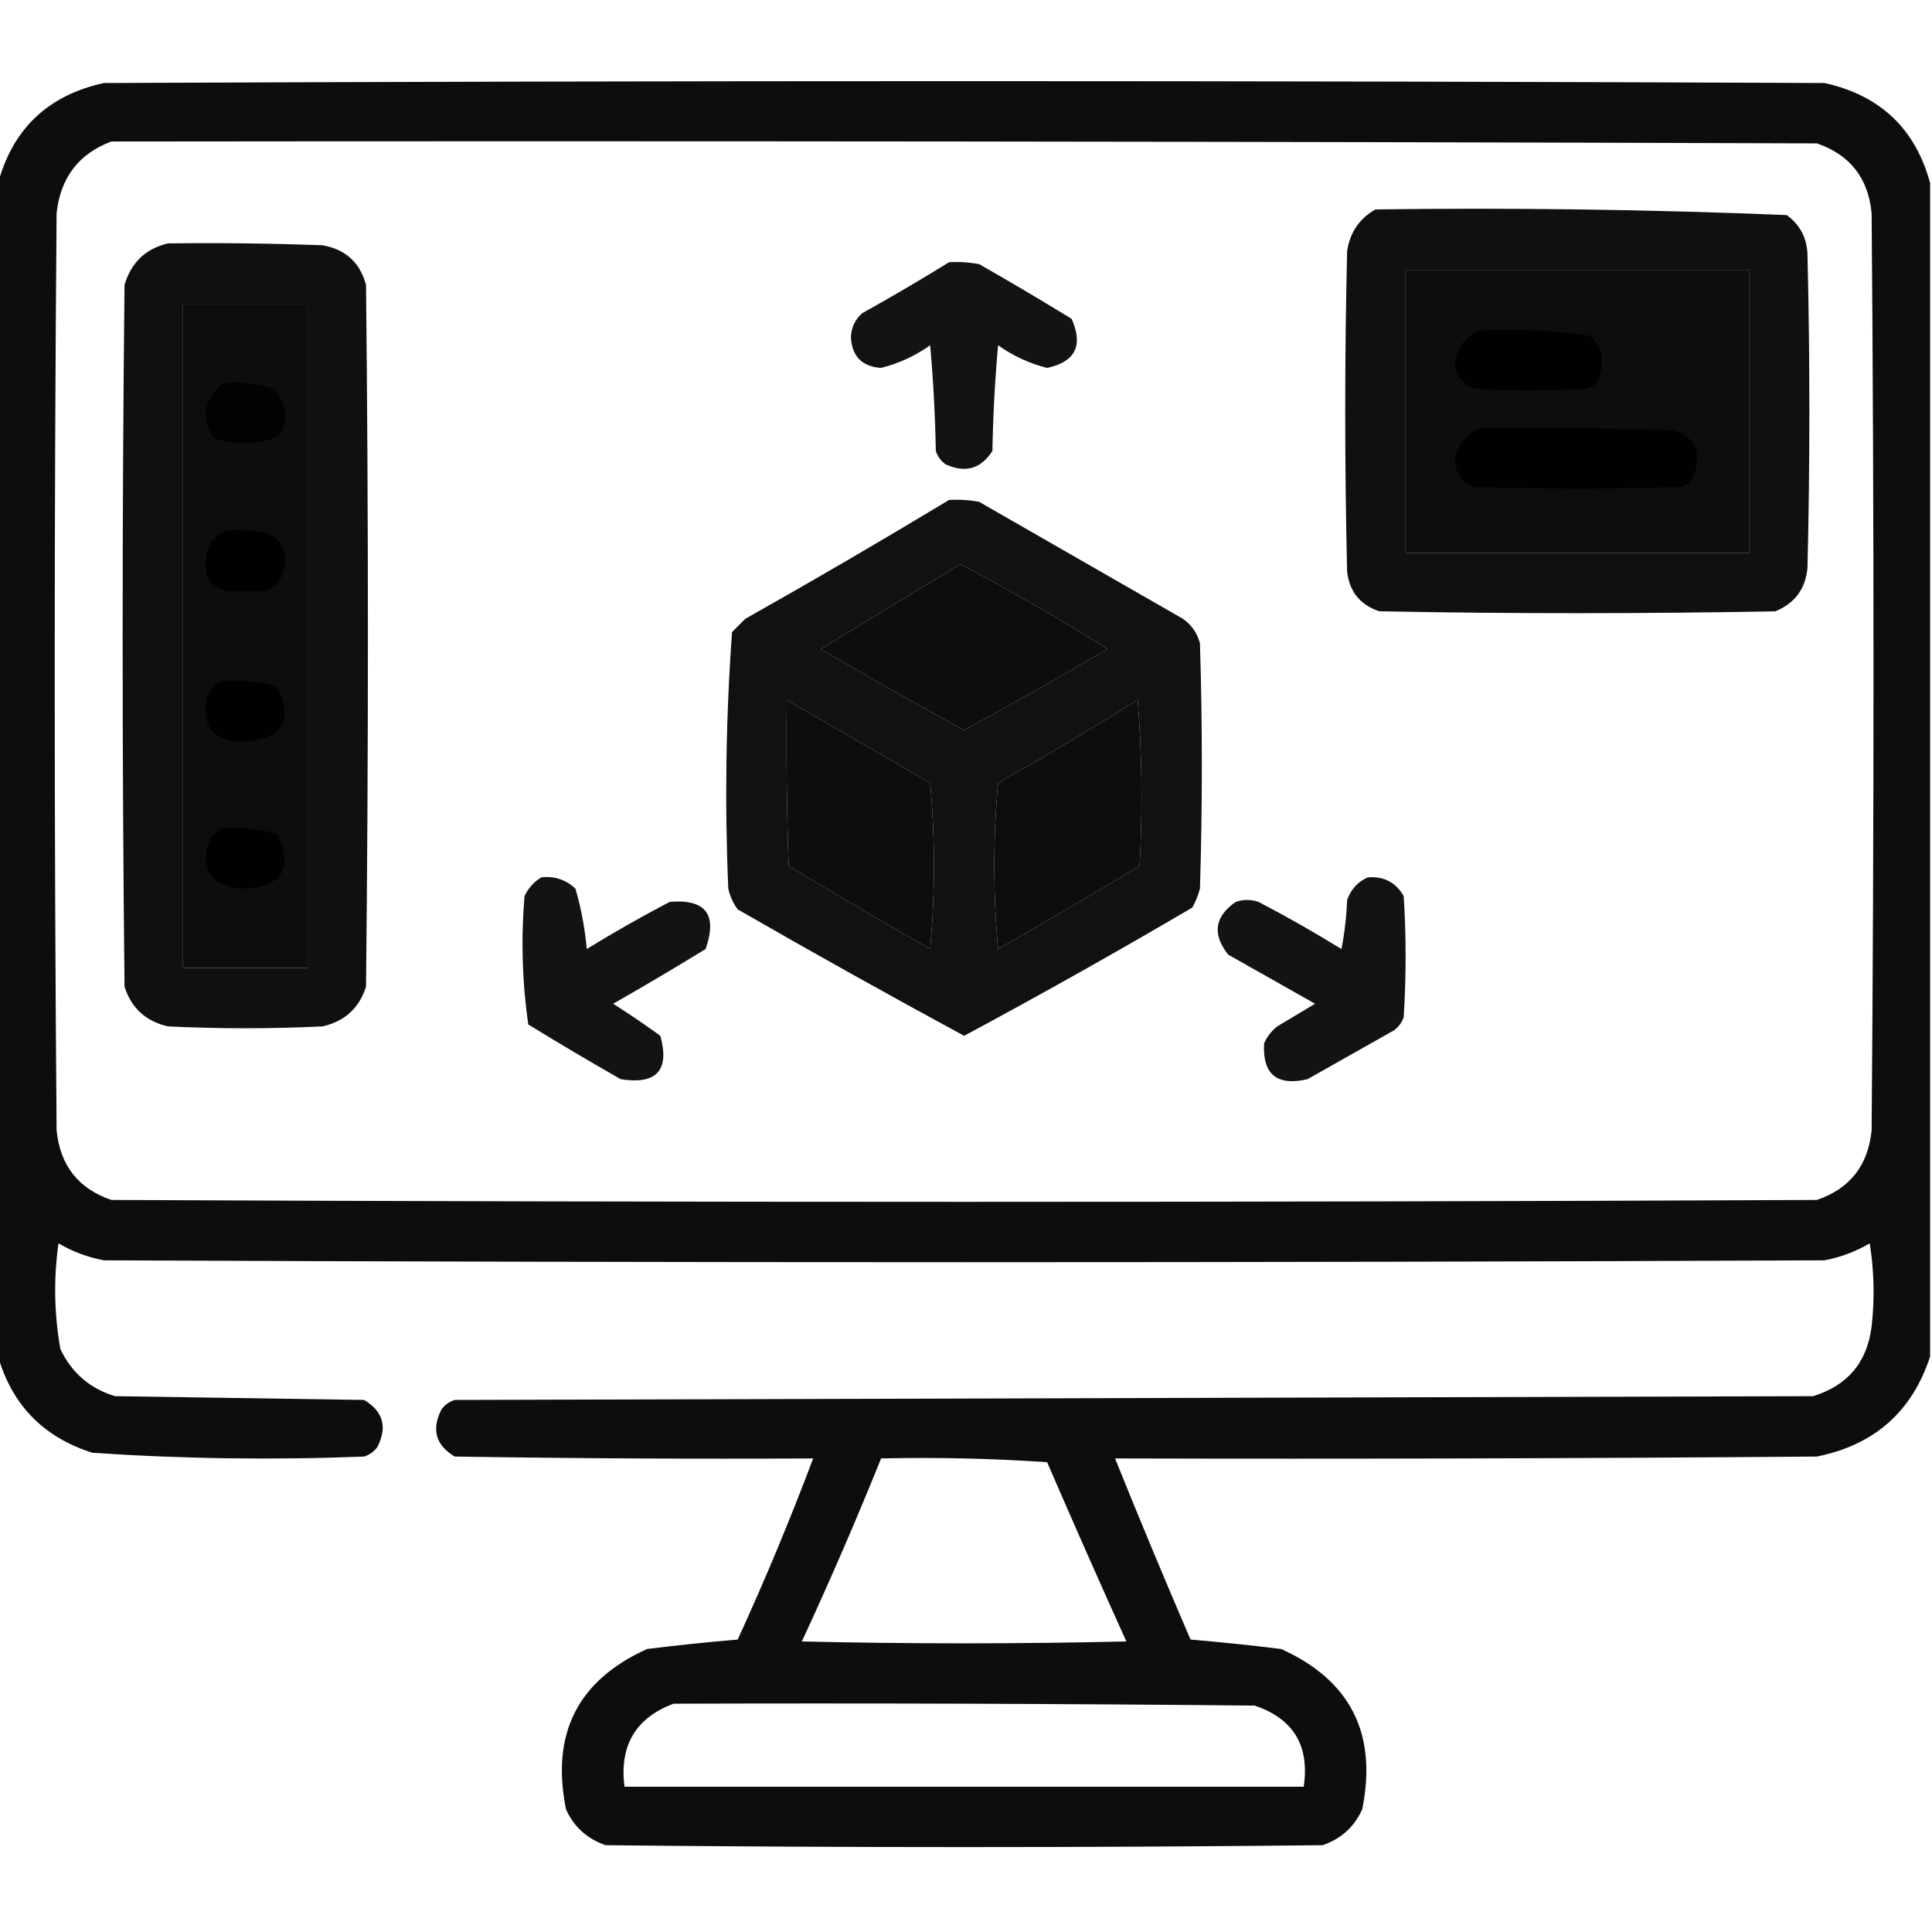 <?xml version="1.0" encoding="UTF-8"?>
<!DOCTYPE svg PUBLIC "-//W3C//DTD SVG 1.1//EN" "http://www.w3.org/Graphics/SVG/1.1/DTD/svg11.dtd">
<svg xmlns="http://www.w3.org/2000/svg" version="1.1" width="512px" height="512px" style="shape-rendering:geometricPrecision; text-rendering:geometricPrecision; image-rendering:optimizeQuality; fill-rule:evenodd; clip-rule:evenodd" xmlns:xlink="http://www.w3.org/1999/xlink">
<g><path style="opacity:0.949" fill="#000000" d="M 511.5,48.5 C 511.5,152.167 511.5,255.833 511.5,359.5C 506.726,374.1 496.726,382.933 481.5,386C 419.501,386.5 357.501,386.667 295.5,386.5C 301.962,402.545 308.629,418.545 315.5,434.5C 323.526,435.176 331.526,436.01 339.5,437C 357.891,445.281 365.058,459.447 361,479.5C 358.894,484.147 355.394,487.314 350.5,489C 287.167,489.667 223.833,489.667 160.5,489C 155.606,487.314 152.106,484.147 150,479.5C 145.942,459.447 153.109,445.281 171.5,437C 179.474,436.01 187.474,435.176 195.5,434.5C 202.738,418.697 209.404,402.697 215.5,386.5C 183.832,386.667 152.165,386.5 120.5,386C 115.465,382.987 114.298,378.82 117,373.5C 117.903,372.299 119.069,371.465 120.5,371C 240.5,370.667 360.5,370.333 480.5,370C 489.672,367.163 494.839,360.996 496,351.5C 496.831,344.144 496.665,336.811 495.5,329.5C 491.76,331.691 487.76,333.191 483.5,334C 331.5,334.667 179.5,334.667 27.5,334C 23.24,333.191 19.24,331.691 15.5,329.5C 14.183,338.861 14.35,348.194 16,357.5C 18.986,363.82 23.819,367.987 30.5,370C 52.5,370.333 74.5,370.667 96.5,371C 101.535,374.013 102.702,378.18 100,383.5C 99.097,384.701 97.931,385.535 96.5,386C 72.458,386.95 48.458,386.616 24.5,385C 11.571,380.905 3.238,372.405 -0.5,359.5C -0.5,255.833 -0.5,152.167 -0.5,48.5C 3.423,34.08 12.756,25.247 27.5,22C 179.5,21.333 331.5,21.333 483.5,22C 498.244,25.247 507.577,34.08 511.5,48.5 Z M 29.5,37.5 C 180.167,37.333 330.834,37.5 481.5,38C 490.267,41.013 495.1,47.179 496,56.5C 496.667,137.5 496.667,218.5 496,299.5C 495.1,308.82 490.267,314.987 481.5,318C 330.833,318.667 180.167,318.667 29.5,318C 20.733,314.987 15.9,308.82 15,299.5C 14.333,218.5 14.333,137.5 15,56.5C 16.014,47.095 20.847,40.762 29.5,37.5 Z M 372.5,71.5 C 402.833,71.5 433.167,71.5 463.5,71.5C 463.5,96.5 463.5,121.5 463.5,146.5C 433.167,146.5 402.833,146.5 372.5,146.5C 372.5,121.5 372.5,96.5 372.5,71.5 Z M 48.5,80.5 C 59.5,80.5 70.5,80.5 81.5,80.5C 81.5,139.167 81.5,197.833 81.5,256.5C 70.5,256.5 59.5,256.5 48.5,256.5C 48.5,197.833 48.5,139.167 48.5,80.5 Z M 254.5,149.5 C 267.772,156.471 280.772,163.971 293.5,172C 280.962,179.367 268.295,186.533 255.5,193.5C 242.705,186.533 230.038,179.367 217.5,172C 229.897,164.474 242.23,156.974 254.5,149.5 Z M 208.5,185.5 C 221.139,192.822 233.806,200.155 246.5,207.5C 247.833,222.167 247.833,236.833 246.5,251.5C 233.918,244.293 221.418,236.959 209,229.5C 208.5,214.837 208.333,200.17 208.5,185.5 Z M 301.5,185.5 C 302.661,199.994 302.828,214.661 302,229.5C 289.582,236.959 277.082,244.293 264.5,251.5C 263.167,236.833 263.167,222.167 264.5,207.5C 277.062,200.392 289.395,193.059 301.5,185.5 Z M 233.5,386.5 C 248.182,386.167 262.848,386.501 277.5,387.5C 284.371,403.407 291.371,419.241 298.5,435C 269.833,435.667 241.167,435.667 212.5,435C 219.916,419.002 226.916,402.835 233.5,386.5 Z M 178.5,451.5 C 229.834,451.333 281.168,451.5 332.5,452C 342.769,455.46 347.102,462.627 345.5,473.5C 285.5,473.5 225.5,473.5 165.5,473.5C 164.11,462.599 168.443,455.266 178.5,451.5 Z"/></g>
<g><path style="opacity:0.936" fill="#000000" d="M 364.5,55.5 C 400.92,55.013 437.253,55.513 473.5,57C 477.047,59.594 478.881,63.094 479,67.5C 479.667,95.167 479.667,122.833 479,150.5C 478.478,156.046 475.644,159.879 470.5,162C 435.5,162.667 400.5,162.667 365.5,162C 360.449,160.283 357.615,156.783 357,151.5C 356.333,123.167 356.333,94.833 357,66.5C 357.764,61.582 360.264,57.916 364.5,55.5 Z M 372.5,71.5 C 372.5,96.5 372.5,121.5 372.5,146.5C 402.833,146.5 433.167,146.5 463.5,146.5C 463.5,121.5 463.5,96.5 463.5,71.5C 433.167,71.5 402.833,71.5 372.5,71.5 Z"/></g>
<g><path style="opacity:0.936" fill="#000000" d="M 44.5,64.5 C 58.171,64.333 71.837,64.5 85.5,65C 91.588,66.09 95.421,69.59 97,75.5C 97.667,137.5 97.667,199.5 97,261.5C 95.178,267.167 91.344,270.667 85.5,272C 71.833,272.667 58.167,272.667 44.5,272C 38.656,270.667 34.822,267.167 33,261.5C 32.333,199.5 32.333,137.5 33,75.5C 34.754,69.577 38.588,65.911 44.5,64.5 Z M 48.5,80.5 C 48.5,139.167 48.5,197.833 48.5,256.5C 59.5,256.5 70.5,256.5 81.5,256.5C 81.5,197.833 81.5,139.167 81.5,80.5C 70.5,80.5 59.5,80.5 48.5,80.5 Z"/></g>
<g><path style="opacity:0.922" fill="#000000" d="M 251.5,69.5 C 254.187,69.336 256.854,69.503 259.5,70C 267.749,74.707 275.916,79.541 284,84.5C 287.129,91.575 284.963,95.909 277.5,97.5C 272.798,96.316 268.464,94.316 264.5,91.5C 263.668,100.816 263.168,110.149 263,119.5C 259.929,124.299 255.762,125.465 250.5,123C 249.299,122.097 248.465,120.931 248,119.5C 247.832,110.149 247.332,100.816 246.5,91.5C 242.536,94.316 238.202,96.316 233.5,97.5C 228.5,97.167 225.833,94.5 225.5,89.5C 225.556,86.889 226.556,84.722 228.5,83C 236.336,78.637 244.003,74.137 251.5,69.5 Z"/></g>
<g><path style="opacity:0.913" fill="#000000" d="M 392.5,87.5 C 402.247,87.08 411.914,87.58 421.5,89C 424.394,91.909 425.227,95.409 424,99.5C 423.5,101.333 422.333,102.5 420.5,103C 410.5,103.667 400.5,103.667 390.5,103C 387.419,101.688 385.752,99.355 385.5,96C 386.244,91.765 388.577,88.931 392.5,87.5 Z"/></g>
<g><path style="opacity:0.875" fill="#000000" d="M 59.5,101.5 C 63.967,101.133 68.3,101.633 72.5,103C 75.902,106.719 76.402,110.886 74,115.5C 68.269,117.965 62.436,118.132 56.5,116C 53.084,110.081 54.084,105.247 59.5,101.5 Z"/></g>
<g><path style="opacity:0.923" fill="#000000" d="M 392.5,113.5 C 409.503,113.333 426.503,113.5 443.5,114C 449.158,115.829 450.992,119.663 449,125.5C 448.5,127.333 447.333,128.5 445.5,129C 427.167,129.667 408.833,129.667 390.5,129C 387.419,127.688 385.752,125.355 385.5,122C 386.244,117.765 388.577,114.931 392.5,113.5 Z"/></g>
<g><path style="opacity:0.932" fill="#000000" d="M 251.5,132.5 C 254.187,132.336 256.854,132.503 259.5,133C 277.5,143.333 295.5,153.667 313.5,164C 315.81,165.637 317.31,167.804 318,170.5C 318.667,192.167 318.667,213.833 318,235.5C 317.529,237.246 316.862,238.913 316,240.5C 296.044,252.227 275.877,263.561 255.5,274.5C 235.37,263.601 215.37,252.434 195.5,241C 194.283,239.352 193.45,237.519 193,235.5C 192.032,212.77 192.365,190.103 194,167.5C 195.167,166.333 196.333,165.167 197.5,164C 215.727,153.726 233.727,143.226 251.5,132.5 Z M 254.5,149.5 C 242.23,156.974 229.897,164.474 217.5,172C 230.038,179.367 242.705,186.533 255.5,193.5C 268.295,186.533 280.962,179.367 293.5,172C 280.772,163.971 267.772,156.471 254.5,149.5 Z M 208.5,185.5 C 208.333,200.17 208.5,214.837 209,229.5C 221.418,236.959 233.918,244.293 246.5,251.5C 247.833,236.833 247.833,222.167 246.5,207.5C 233.806,200.155 221.139,192.822 208.5,185.5 Z M 301.5,185.5 C 289.395,193.059 277.062,200.392 264.5,207.5C 263.167,222.167 263.167,236.833 264.5,251.5C 277.082,244.293 289.582,236.959 302,229.5C 302.828,214.661 302.661,199.994 301.5,185.5 Z"/></g>
<g><path style="opacity:0.887" fill="#000000" d="M 60.5,140.5 C 63.518,140.335 66.518,140.502 69.5,141C 73.666,141.985 75.666,144.652 75.5,149C 74.888,155.243 71.388,157.743 65,156.5C 56.413,157.581 53.08,153.914 55,145.5C 56.106,142.887 57.94,141.22 60.5,140.5 Z"/></g>
<g><path style="opacity:0.899" fill="#000000" d="M 58.5,180.5 C 63.628,180.112 68.628,180.612 73.5,182C 77.77,190.958 74.936,195.791 65,196.5C 56.518,196.69 53.185,192.69 55,184.5C 55.69,182.65 56.856,181.316 58.5,180.5 Z"/></g>
<g><path style="opacity:0.887" fill="#000000" d="M 58.5,219.5 C 63.628,219.112 68.628,219.612 73.5,221C 77.738,230.028 74.904,234.861 65,235.5C 55.467,235.108 52.467,230.441 56,221.5C 56.995,220.934 57.828,220.267 58.5,219.5 Z"/></g>
<g><path style="opacity:0.923" fill="#000000" d="M 143.5,232.5 C 146.972,232.126 149.972,233.126 152.5,235.5C 154.007,240.689 155.007,246.022 155.5,251.5C 162.671,247.08 170.004,242.914 177.5,239C 187.029,238.207 190.196,242.374 187,251.5C 178.916,256.459 170.749,261.293 162.5,266C 166.753,268.71 170.92,271.543 175,274.5C 177.509,283.661 174.009,287.495 164.5,286C 156.251,281.293 148.084,276.459 140,271.5C 138.378,260.264 138.045,248.931 139,237.5C 140.025,235.313 141.525,233.646 143.5,232.5 Z"/></g>
<g><path style="opacity:0.922" fill="#000000" d="M 362.5,232.5 C 366.794,232.198 369.961,233.864 372,237.5C 372.667,248.167 372.667,258.833 372,269.5C 371.535,270.931 370.701,272.097 369.5,273C 361.833,277.333 354.167,281.667 346.5,286C 338.381,287.875 334.548,284.708 335,276.5C 335.785,274.714 336.951,273.214 338.5,272C 341.833,270 345.167,268 348.5,266C 340.833,261.667 333.167,257.333 325.5,253C 321.191,247.58 321.858,242.914 327.5,239C 329.5,238.333 331.5,238.333 333.5,239C 340.996,242.914 348.329,247.08 355.5,251.5C 356.328,247.204 356.828,242.871 357,238.5C 358.021,235.65 359.854,233.65 362.5,232.5 Z"/></g>
</svg>
